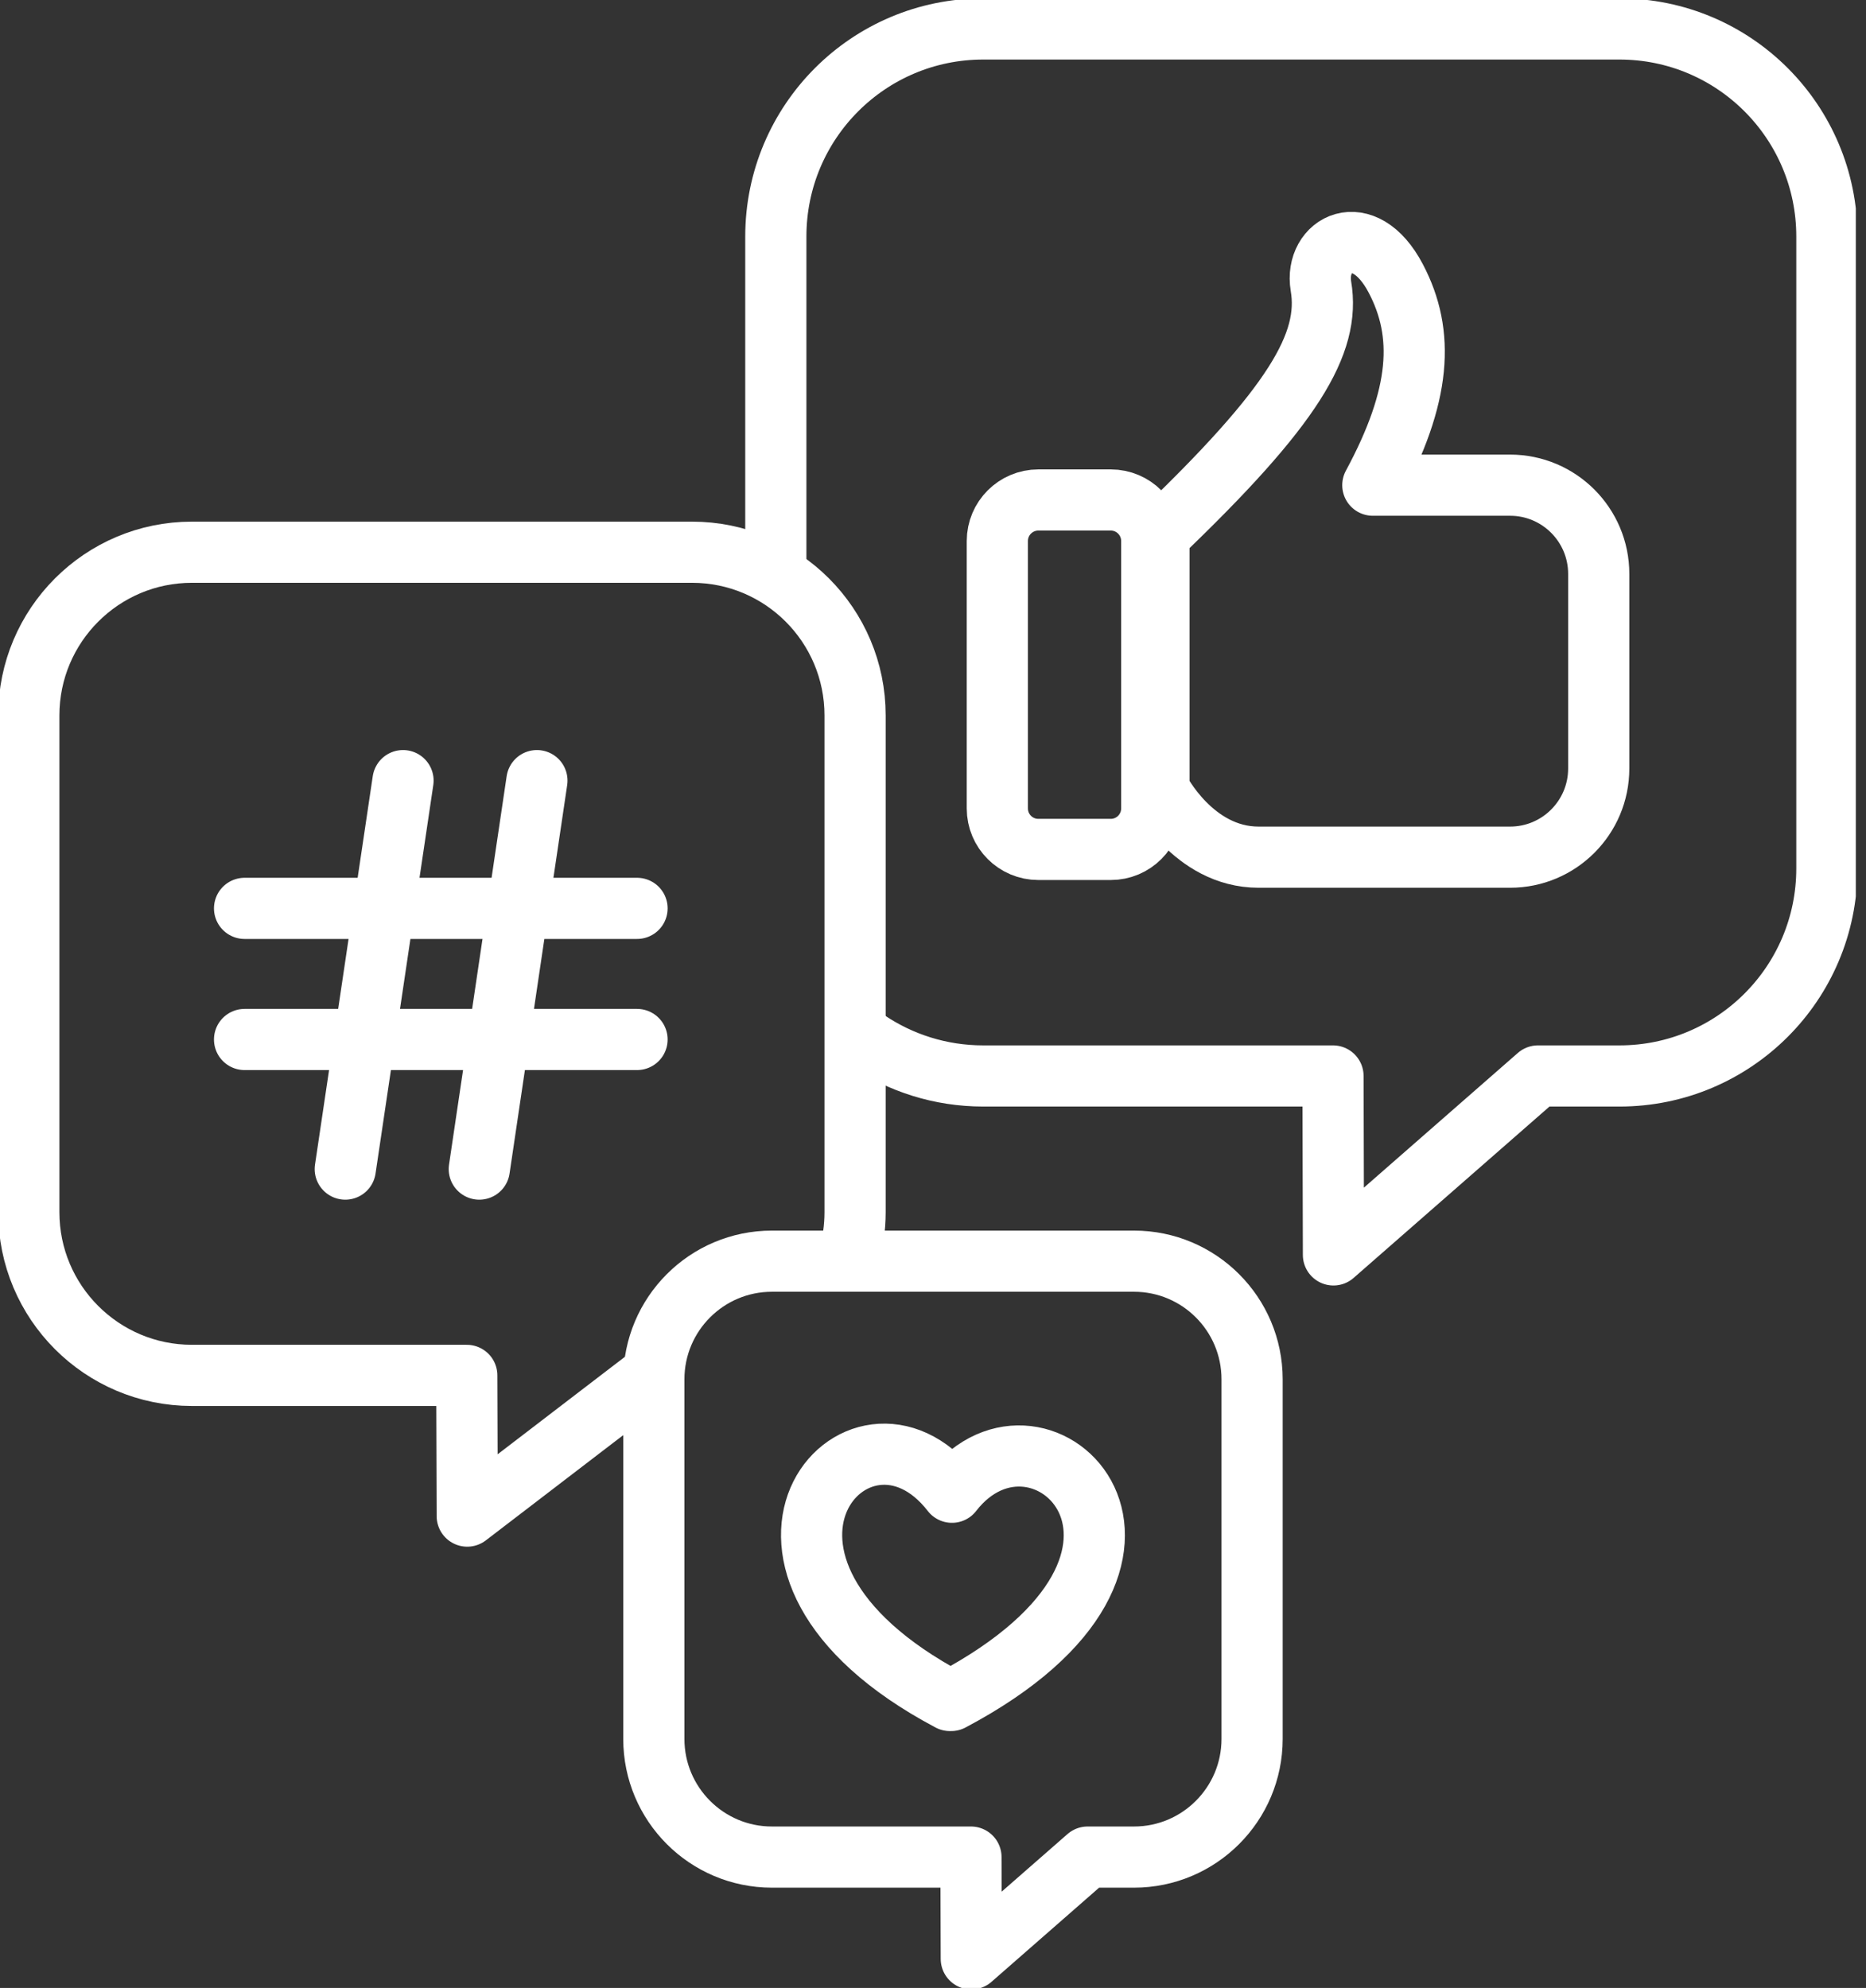 <svg width="61" height="65" viewBox="0 0 61 65" fill="none" xmlns="http://www.w3.org/2000/svg">
<rect x="0" y="0" width="61" height="65" fill="#333333" stroke="none"/>
<g clip-path="url(#clip0_2493_9031)">
<path d="M25.362 18.473V7.733C25.362 3.984 28.396 0.947 32.142 0.947H52.941C56.686 0.947 59.721 3.984 59.721 7.733V28.395C59.721 32.144 56.686 35.181 52.941 35.181H50.277L43.591 41.032L43.576 35.181H32.142C30.738 35.181 29.433 34.753 28.351 34.022" stroke="white" stroke-width="2" stroke-linecap="round" stroke-linejoin="round"/>
<path d="M37.072 60.721H35.555L31.752 64.049L31.741 60.721H25.233C23.103 60.721 21.374 58.99 21.374 56.858V45.099C21.374 42.967 23.103 41.237 25.233 41.237H37.072C39.202 41.237 40.931 42.967 40.931 45.099V56.858C40.931 58.99 39.202 60.721 37.072 60.721Z" stroke="white" stroke-width="2" stroke-linecap="round" stroke-linejoin="round"/>
<path d="M31.12 48.792C28.071 44.861 22.566 51.105 31.052 55.601H31.094C39.974 50.897 34.011 45.065 31.12 48.792Z" stroke="white" stroke-width="2" stroke-linecap="round" stroke-linejoin="round"/>
<path d="M21.26 44.986L15.274 49.572L15.259 44.971H6.273C3.33 44.971 0.942 42.581 0.942 39.635V23.392C0.942 20.446 3.33 18.056 6.273 18.056H22.622C25.566 18.056 27.953 20.446 27.953 23.392V39.635C27.953 40.154 27.878 40.657 27.741 41.134" stroke="white" stroke-width="2" stroke-linecap="round" stroke-linejoin="round"/>
<path d="M7.995 33.988H20.825" stroke="white" stroke-width="2" stroke-linecap="round" stroke-linejoin="round"/>
<path d="M7.995 29.701H20.825" stroke="white" stroke-width="2" stroke-linecap="round" stroke-linejoin="round"/>
<path d="M11.287 38.226L13.175 25.524" stroke="white" stroke-width="2" stroke-linecap="round" stroke-linejoin="round"/>
<path d="M15.668 38.226L17.552 25.524" stroke="white" stroke-width="2" stroke-linecap="round" stroke-linejoin="round"/>
<path d="M37.886 17.496C42.293 13.281 43.497 11.228 43.182 9.358C42.952 7.983 44.575 7.093 45.63 9.108C46.576 10.91 46.463 12.925 44.878 15.864H49.365C50.965 15.864 52.263 17.163 52.263 18.765V25.127C52.263 26.729 50.965 28.027 49.365 28.027H41.143C38.998 28.027 37.886 25.801 37.886 25.801V17.492V17.496Z" stroke="white" stroke-width="2" stroke-linecap="round" stroke-linejoin="round"/>
<path d="M36.312 16.348H33.943C33.203 16.348 32.603 16.949 32.603 17.689V26.433C32.603 27.174 33.203 27.774 33.943 27.774H36.312C37.051 27.774 37.651 27.174 37.651 26.433V17.689C37.651 16.949 37.051 16.348 36.312 16.348Z" stroke="white" stroke-width="2" stroke-linecap="round" stroke-linejoin="round"/>
</g>
<defs>
<clipPath id="clip0_2493_9031">
<rect width="60.667" height="65" fill="white"/>
</clipPath>
</defs>
</svg>
